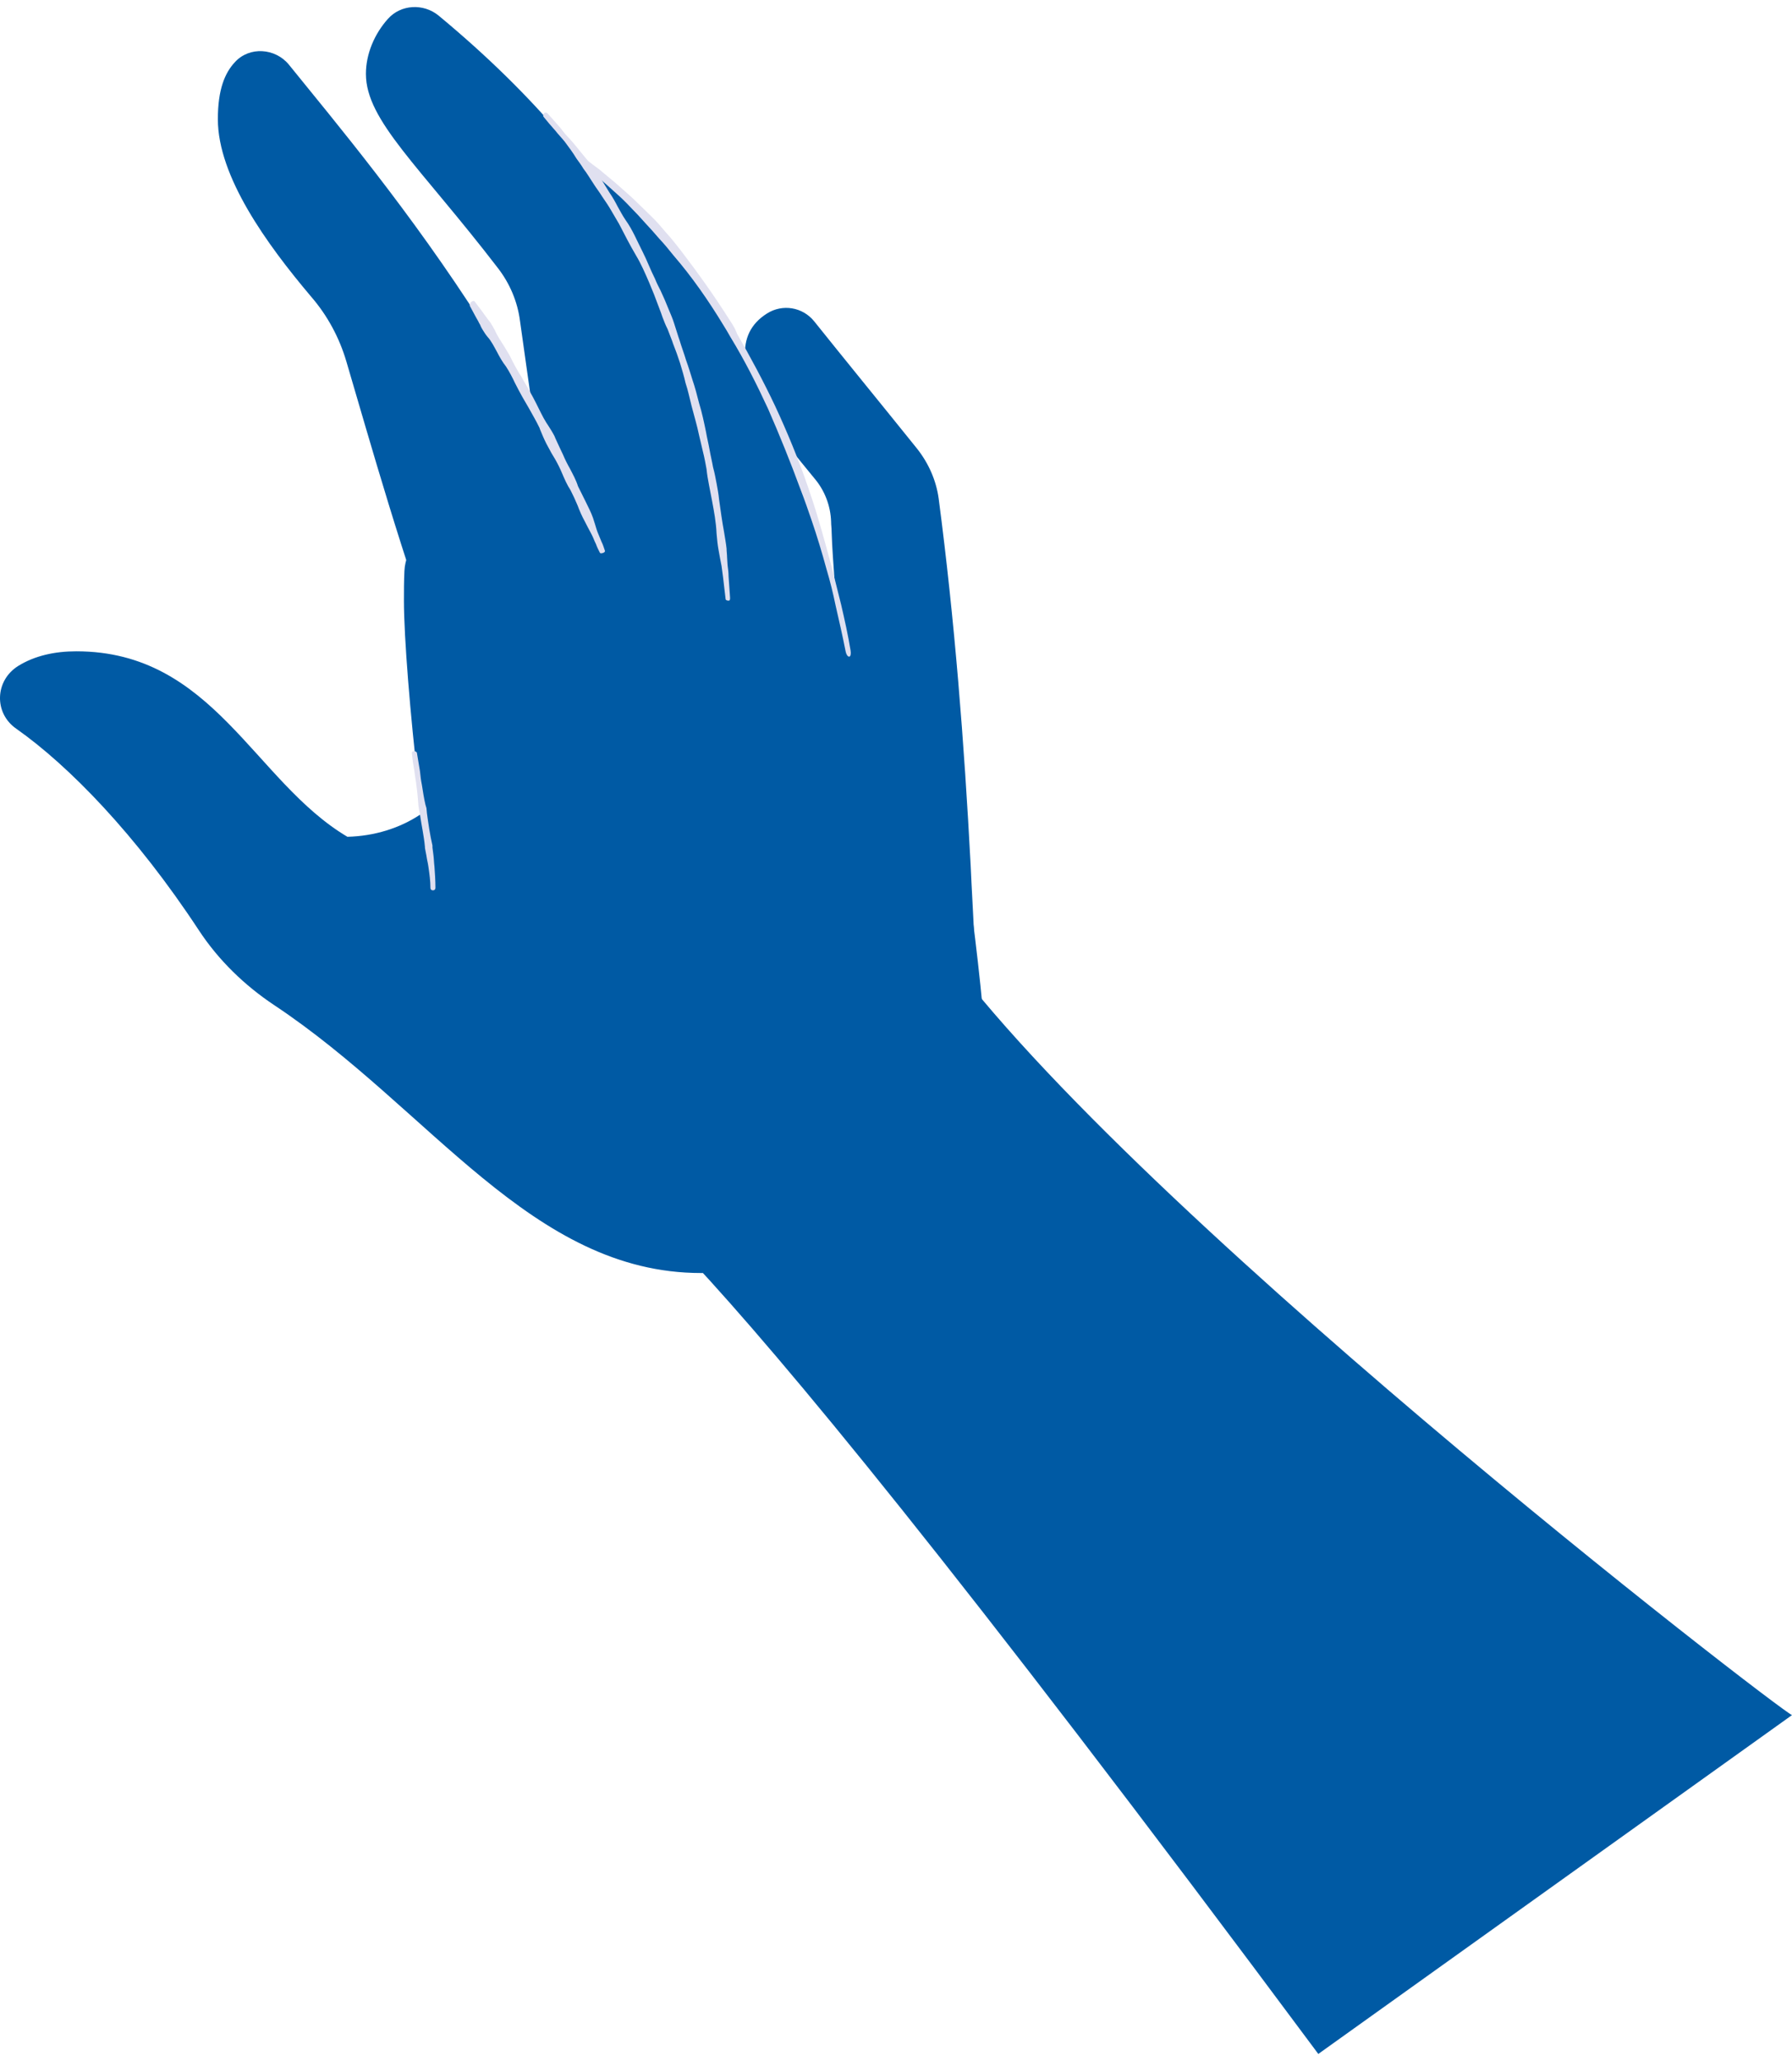 <svg width="127" height="146" viewBox="0 0 127 146" fill="none" xmlns="http://www.w3.org/2000/svg">
<path d="M93.429 145.5C41.672 75.902 44.792 87.352 39.829 79.764L66.026 66.141C78.682 84.627 126.043 121.116 127 121.496" fill="#005AA4"/>
<path d="M68.083 84.075C64.077 87.593 55.498 90.18 49.684 90.18C37.667 90.18 30.506 78.557 19.445 71.211C17.319 69.797 15.475 68.004 14.093 65.9C9.626 59.105 4.876 54.243 1.153 51.621C-0.442 50.518 -0.371 48.207 1.295 47.172C2.465 46.448 3.883 46.138 5.407 46.138C15.121 46.138 17.992 55.346 24.621 59.278C28.45 59.175 31.747 57.071 33.023 53.622L68.083 84.075Z" fill="#005AA4"/>
<path d="M31.64 67.245C30.399 64.382 28.627 47.759 28.627 42.551C28.627 41.861 28.627 41.137 28.662 40.447C28.733 38.792 30.045 37.481 31.676 37.412C32.314 37.378 32.952 37.378 33.554 37.378C45.076 37.654 56.242 43.792 65.92 51.691C66.806 52.415 67.409 53.484 67.551 54.657C68.721 63.658 70.174 72.591 70.174 81.696C70.21 81.661 42.488 78.695 31.64 67.245Z" fill="#005AA4"/>
<path d="M30.116 60.071C30.151 60.244 30.187 60.416 30.222 60.623C30.258 60.899 30.329 61.14 30.364 61.416C30.435 61.899 30.506 62.416 30.506 62.899C30.506 63.003 30.577 63.072 30.683 63.072C30.79 63.072 30.86 63.003 30.86 62.899C30.86 62.382 30.825 61.865 30.79 61.382C30.754 61.106 30.754 60.864 30.719 60.589L30.648 60.037V59.899C30.471 59.14 30.364 58.381 30.258 57.623L30.222 57.243L30.151 57.002C30.045 56.553 29.974 56.071 29.903 55.622C29.832 55.277 29.797 54.967 29.762 54.622C29.691 54.208 29.62 53.76 29.549 53.346C29.549 53.277 29.442 53.208 29.336 53.208C29.23 53.208 29.159 53.311 29.194 53.38C29.23 53.794 29.301 54.243 29.372 54.657C29.407 55.001 29.478 55.312 29.513 55.657C29.584 56.139 29.62 56.588 29.655 57.071L29.691 57.312L29.762 57.691C29.868 58.45 30.045 59.209 30.116 60.002V60.071Z" fill="#E0E0F0"/>
<path d="M58.192 55.105C58.44 50.414 59.362 45.241 59.149 41.171C59.078 40.102 58.972 38.861 58.937 37.654C58.937 37.412 58.901 37.205 58.901 36.964C58.866 35.826 58.44 34.722 57.696 33.86C55.215 30.859 52.981 27.997 52.804 25.238C52.733 24.03 53.158 22.961 54.364 22.203C55.463 21.513 56.881 21.754 57.696 22.754C59.681 25.238 62.446 28.617 64.999 31.79C65.814 32.825 66.346 34.032 66.523 35.308C67.657 43.931 68.331 52.587 68.792 61.313C68.863 62.968 68.969 64.658 69.04 66.314" fill="#005AA4"/>
<path d="M61.276 56.622C61.276 47.207 56.774 20.754 38.695 9.58C37.454 8.821 35.752 9.407 35.362 10.821C34.547 13.856 36.532 17.684 43.977 26.548C44.65 27.341 45.147 28.273 45.43 29.307C46.6 33.342 49.578 44.275 49.649 50.552" fill="#005AA4"/>
<path d="M51.74 22.72C50.677 21.03 49.471 19.34 48.231 17.719C47.876 17.271 47.557 16.857 47.203 16.477C46.884 16.098 46.565 15.719 46.21 15.374L45.643 14.822L45.076 14.27C44.721 13.925 44.367 13.615 44.012 13.305C43.48 12.822 42.949 12.408 42.417 11.959C41.353 11.166 40.29 10.373 39.156 9.683C38.943 9.545 38.766 9.511 38.695 9.614C38.659 9.683 38.766 9.856 38.943 9.994C40.077 10.718 41.105 11.511 42.133 12.339C42.665 12.787 43.161 13.236 43.658 13.684C44.012 13.994 44.367 14.339 44.686 14.684L45.218 15.236C45.395 15.443 45.572 15.615 45.749 15.822C46.068 16.167 46.387 16.512 46.706 16.891C47.061 17.271 47.38 17.65 47.734 18.098C49.046 19.616 50.216 21.306 51.244 22.996C51.421 23.272 51.599 23.582 51.776 23.892C52.768 25.514 53.655 27.272 54.434 28.962C55.25 30.825 56.03 32.756 56.739 34.688C57.022 35.412 57.27 36.136 57.519 36.86C57.909 37.998 58.263 39.171 58.582 40.344C58.83 41.171 59.043 42.034 59.22 42.896C59.468 43.965 59.717 45.069 59.929 46.138C59.965 46.345 60.071 46.517 60.177 46.517C60.284 46.517 60.319 46.31 60.284 46.103C60.106 45 59.858 43.896 59.61 42.827C59.398 41.965 59.185 41.137 58.972 40.275C58.653 39.102 58.334 37.895 57.98 36.722C57.767 35.998 57.519 35.239 57.27 34.515C56.597 32.549 55.782 30.583 54.931 28.756C54.115 27.031 53.194 25.307 52.237 23.651C52.13 23.341 51.953 23.03 51.74 22.72Z" fill="#E0E0F0"/>
<path d="M39.368 47.724C39.474 45.62 39.829 43.482 39.51 41.344C37.95 30.273 37.737 29.1 36.851 22.72C36.674 21.375 36.142 20.099 35.291 18.995C29.726 11.752 25.933 8.545 25.933 5.234C25.933 3.82 26.535 2.406 27.492 1.337C28.414 0.302 30.009 0.233 31.073 1.095C59.043 24.272 47.415 44.517 54.789 58.795" fill="#005AA4"/>
<path d="M51.74 42.344L51.634 40.827C51.634 40.551 51.598 40.309 51.563 40.033L51.528 39.481C51.528 39.275 51.492 39.068 51.492 38.861C51.457 38.516 51.386 38.136 51.315 37.688C51.173 36.929 51.067 36.136 50.96 35.377C50.925 34.998 50.854 34.618 50.783 34.239C50.712 33.86 50.641 33.48 50.535 33.101C50.464 32.687 50.358 32.273 50.287 31.859C50.216 31.445 50.109 31.032 50.039 30.618C49.897 29.928 49.755 29.238 49.542 28.549C49.401 27.997 49.259 27.445 49.081 26.927C48.94 26.479 48.798 25.996 48.621 25.514C48.479 25.031 48.302 24.582 48.16 24.099L48.089 23.892C47.983 23.548 47.876 23.237 47.77 22.892C47.663 22.547 47.522 22.237 47.38 21.892C47.203 21.444 47.025 21.03 46.813 20.582C46.671 20.306 46.529 20.03 46.423 19.754C46.104 19.133 45.855 18.443 45.536 17.822C45.147 17.064 44.828 16.27 44.331 15.581C44.118 15.27 43.941 14.925 43.764 14.615C43.587 14.27 43.41 13.96 43.197 13.649C42.984 13.304 42.771 12.96 42.559 12.615C42.346 12.27 42.133 11.925 41.85 11.614L41.282 10.925C40.964 10.545 40.68 10.166 40.361 9.821C40.113 9.58 39.9 9.304 39.687 9.028C39.404 8.717 39.12 8.373 38.801 8.028C38.73 7.959 38.624 7.959 38.553 8.028C38.482 8.097 38.482 8.2 38.517 8.269C38.801 8.614 39.085 8.959 39.368 9.269C39.581 9.545 39.829 9.787 40.042 10.062C40.325 10.442 40.609 10.821 40.857 11.235C41.034 11.476 41.212 11.718 41.353 11.959C41.602 12.27 41.814 12.649 42.027 12.96C42.24 13.304 42.488 13.615 42.7 13.96C42.913 14.27 43.126 14.581 43.303 14.891C43.48 15.201 43.693 15.546 43.87 15.857C44.26 16.615 44.65 17.374 45.076 18.098C45.43 18.685 45.714 19.34 45.997 19.995L46.352 20.858C46.529 21.306 46.671 21.72 46.848 22.168L46.955 22.478C47.061 22.754 47.167 23.03 47.309 23.306C47.415 23.582 47.522 23.858 47.628 24.134L47.699 24.341C47.876 24.789 48.053 25.272 48.195 25.72C48.337 26.203 48.479 26.652 48.585 27.134C48.762 27.652 48.869 28.204 49.011 28.755C49.188 29.445 49.401 30.135 49.542 30.825C49.649 31.239 49.72 31.618 49.826 32.032C49.932 32.446 50.003 32.86 50.074 33.239C50.109 33.618 50.18 33.998 50.251 34.377C50.322 34.756 50.393 35.136 50.464 35.481C50.606 36.239 50.748 36.998 50.783 37.791C50.819 38.205 50.854 38.585 50.925 38.964L51.031 39.55L51.138 40.102C51.173 40.378 51.209 40.62 51.244 40.895L51.421 42.413C51.421 42.516 51.528 42.551 51.634 42.551C51.74 42.551 51.74 42.447 51.74 42.344Z" fill="#E0E0F0"/>
<path d="M46.281 50.966C41.885 29.997 26.996 12.649 20.473 4.579C19.516 3.406 17.673 3.268 16.645 4.406C15.936 5.165 15.44 6.338 15.44 8.442C15.44 12.511 18.913 17.305 22.033 20.995C23.203 22.34 24.054 23.927 24.55 25.617C26.181 31.135 28.698 40.102 31.285 46.793" fill="#005AA4"/>
<path d="M33.306 21.685L33.696 22.41L33.909 22.789C33.944 22.892 34.015 22.961 34.051 23.065C34.086 23.168 34.157 23.272 34.193 23.341C34.299 23.513 34.405 23.686 34.547 23.858C34.831 24.168 35.008 24.548 35.221 24.927C35.398 25.272 35.611 25.651 35.859 25.962C36.107 26.341 36.319 26.755 36.497 27.134C36.674 27.479 36.851 27.824 37.029 28.135L37.489 28.928C37.737 29.376 38.021 29.859 38.234 30.307L38.269 30.411C38.411 30.756 38.553 31.101 38.73 31.446C38.836 31.652 38.978 31.894 39.085 32.101L39.333 32.515C39.51 32.825 39.687 33.17 39.829 33.515C40.006 33.929 40.184 34.343 40.432 34.722C40.609 35.067 40.786 35.446 40.928 35.791C41.07 36.17 41.247 36.584 41.46 36.964L41.672 37.378C41.779 37.585 41.92 37.826 42.027 38.067C42.098 38.24 42.169 38.412 42.24 38.55C42.31 38.757 42.417 38.964 42.523 39.171C42.559 39.206 42.63 39.206 42.736 39.171C42.842 39.137 42.878 39.068 42.878 39.033C42.807 38.826 42.736 38.585 42.63 38.378C42.559 38.205 42.488 38.033 42.417 37.861C42.31 37.619 42.24 37.378 42.169 37.136C42.133 36.998 42.062 36.826 42.027 36.688C41.885 36.274 41.672 35.895 41.495 35.515C41.318 35.17 41.141 34.791 40.963 34.446C40.822 33.998 40.609 33.618 40.396 33.205C40.219 32.894 40.042 32.549 39.9 32.204L39.687 31.756C39.581 31.515 39.474 31.308 39.368 31.066L39.297 30.894C39.156 30.618 38.978 30.342 38.801 30.066L38.73 29.962C38.447 29.514 38.234 29.031 37.986 28.549C37.844 28.273 37.702 27.997 37.56 27.755C37.383 27.41 37.17 27.1 36.993 26.755C36.745 26.376 36.532 25.996 36.319 25.582C36.142 25.203 35.929 24.858 35.717 24.513C35.504 24.168 35.256 23.823 35.079 23.41C34.972 23.203 34.866 23.03 34.76 22.858C34.689 22.754 34.618 22.685 34.547 22.582L34.37 22.34L34.122 21.996L33.625 21.34C33.59 21.306 33.519 21.306 33.413 21.375C33.306 21.444 33.271 21.651 33.306 21.685Z" fill="#E0E0F0"/>
</svg>
